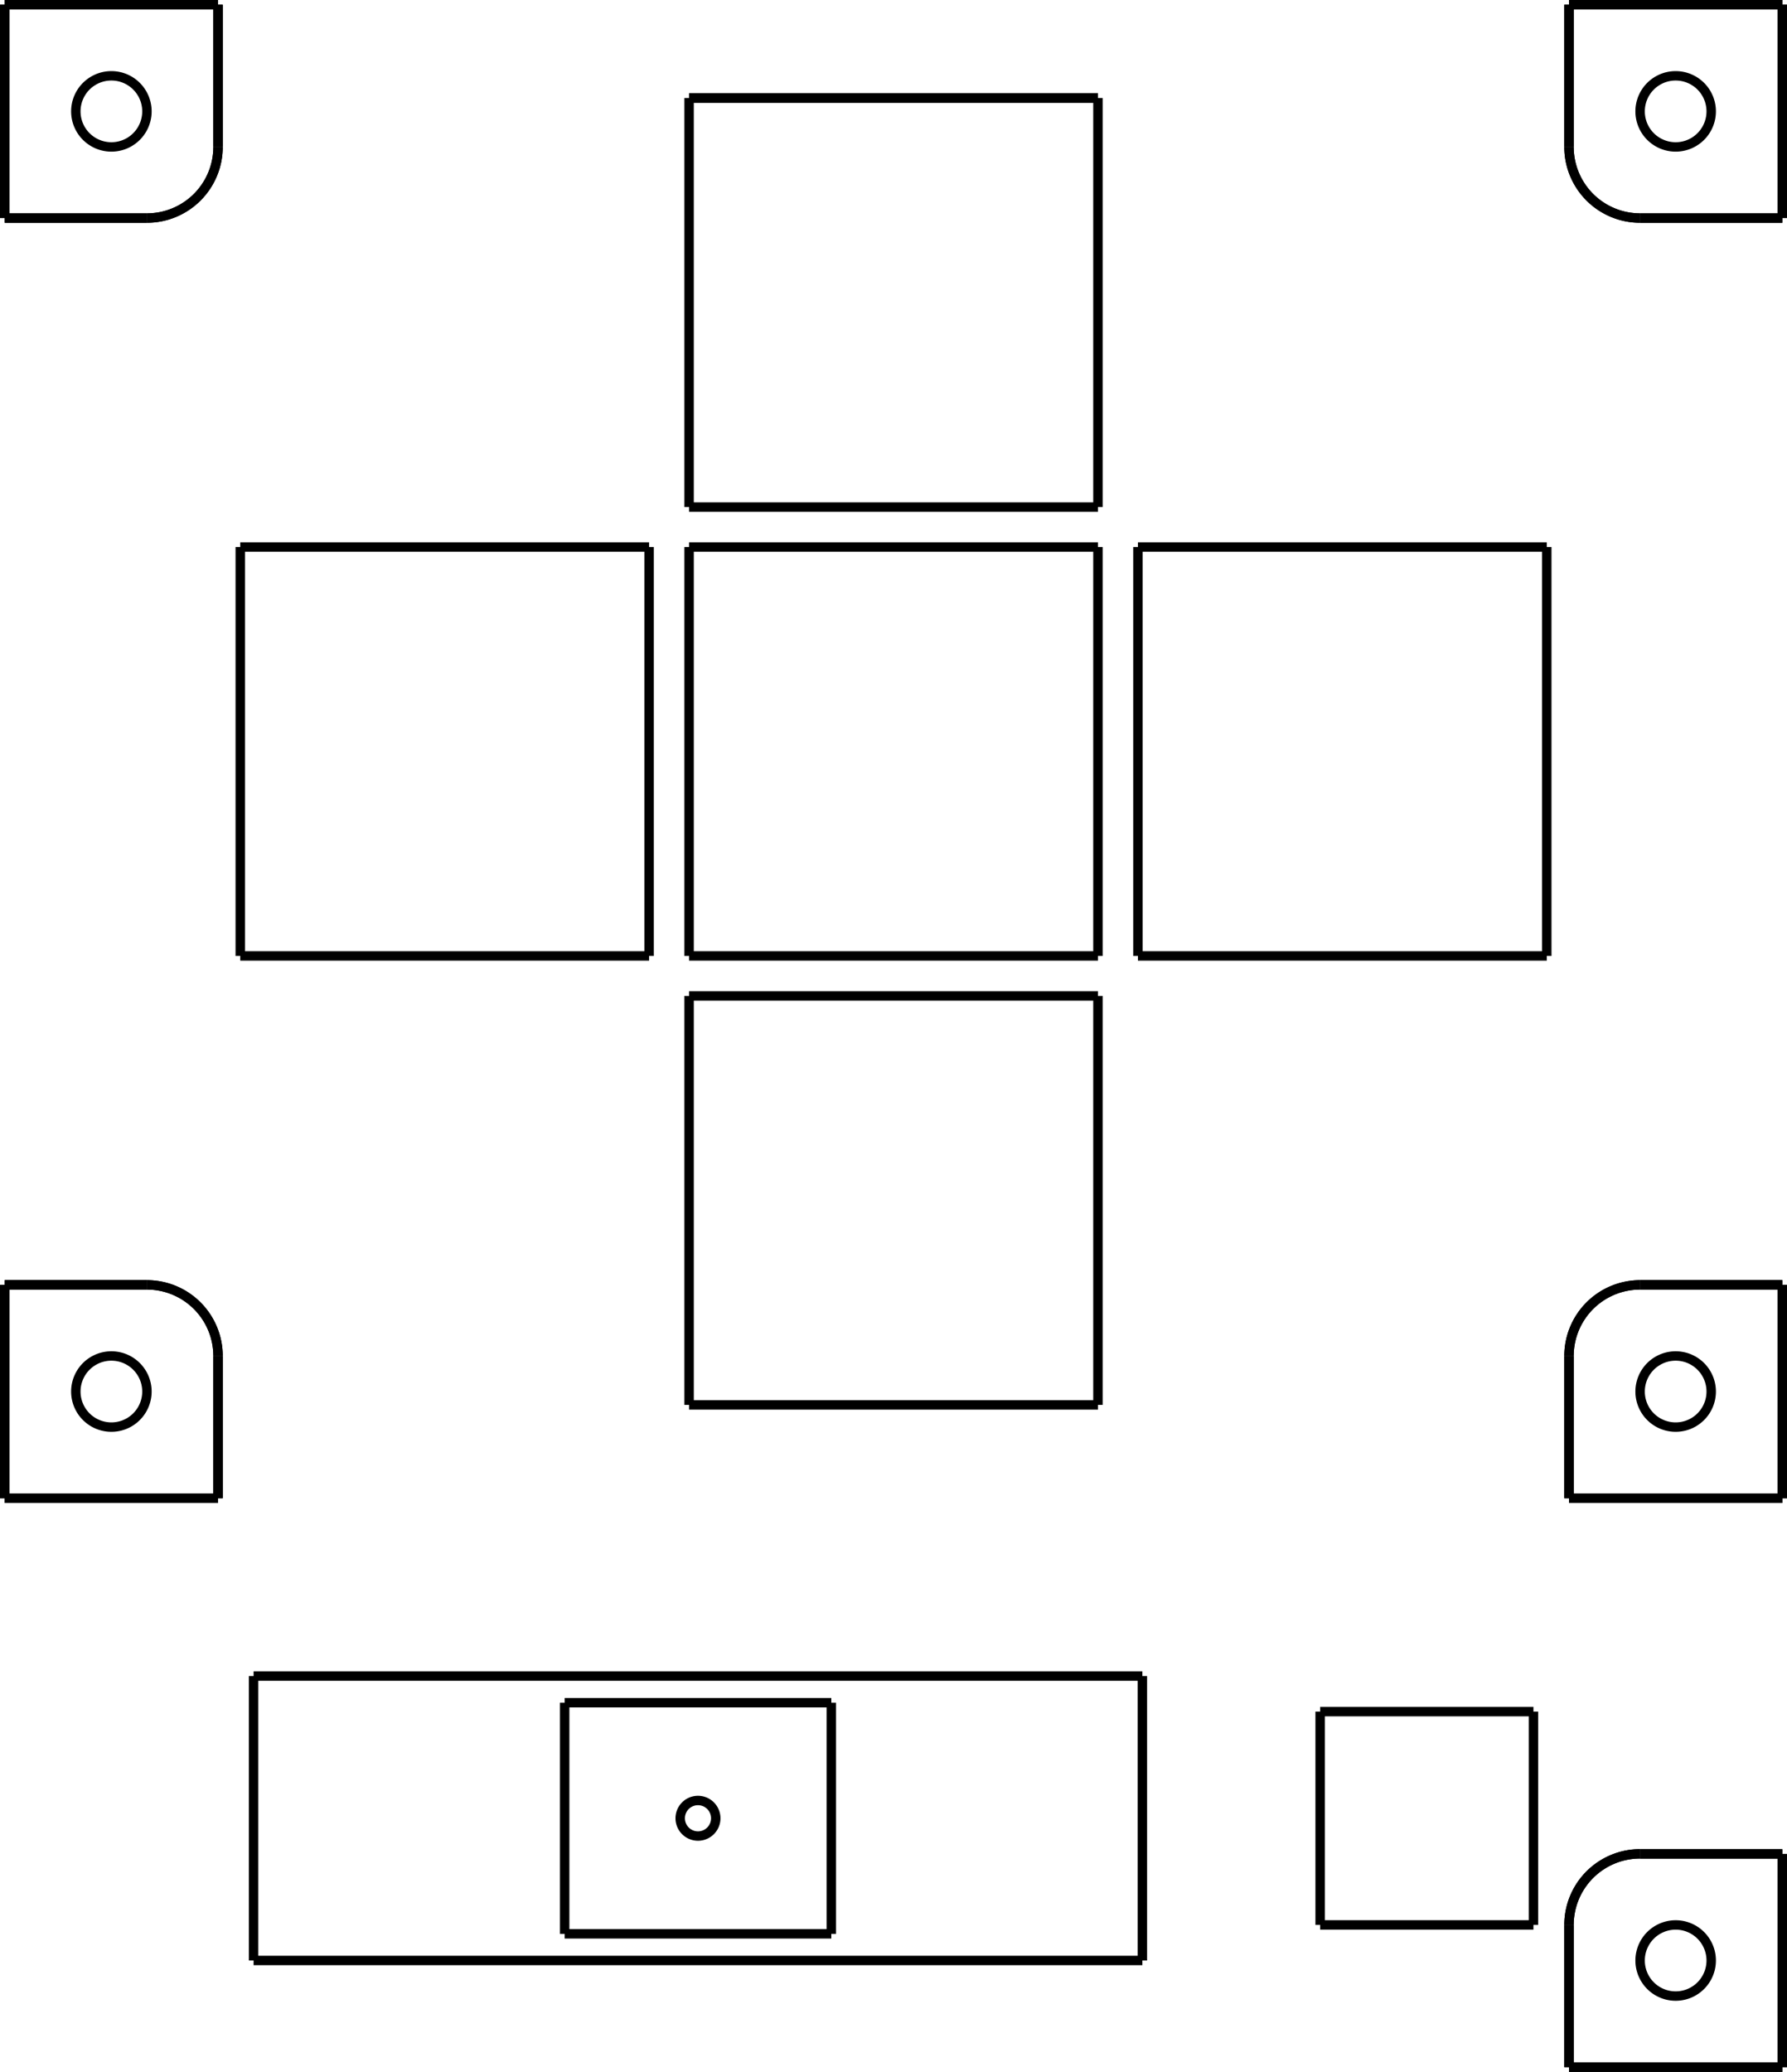 <?xml version="1.0" encoding="UTF-8" standalone="no"?>
<!-- Created with Inkscape (http://www.inkscape.org/) -->

<svg
   width="50.265mm"
   height="58.264mm"
   viewBox="0 0 50.265 58.264"
   version="1.1"
   id="svg5"
   xml:space="preserve"
   inkscape:version="1.2 (dc2aedaf03, 2022-05-15)"
   sodipodi:docname="그리기-1.svg"
   xmlns:inkscape="http://www.inkscape.org/namespaces/inkscape"
   xmlns:sodipodi="http://sodipodi.sourceforge.net/DTD/sodipodi-0.dtd"
   xmlns="http://www.w3.org/2000/svg"
   xmlns:svg="http://www.w3.org/2000/svg"><sodipodi:namedview
     id="namedview7"
     pagecolor="#ffffff"
     bordercolor="#666666"
     borderopacity="1.0"
     inkscape:showpageshadow="2"
     inkscape:pageopacity="0.0"
     inkscape:pagecheckerboard="0"
     inkscape:deskcolor="#d1d1d1"
     inkscape:document-units="mm"
     showgrid="false"
     inkscape:zoom="3.659624"
     inkscape:cx="122.1437"
     inkscape:cy="137.58244"
     inkscape:window-width="3440"
     inkscape:window-height="1351"
     inkscape:window-x="-9"
     inkscape:window-y="-9"
     inkscape:window-maximized="1"
     inkscape:current-layer="layer1" /><defs
     id="defs2"><marker
       id="DistanceX"
       orient="auto"
       refX="0"
       refY="0"
       style="overflow:visible"><path
         d="M 3,-3 -3,3 M 0,-5 V 5"
         style="stroke:#000000;stroke-width:0.5"
         id="path134" /></marker><pattern
       id="Hatch"
       patternUnits="userSpaceOnUse"
       width="8"
       height="8"
       x="0"
       y="0"><path
         d="M8 4 l-4,4"
         stroke="#000000"
         stroke-width="0.25"
         linecap="square"
         id="path137" /><path
         d="M6 2 l-4,4"
         stroke="#000000"
         stroke-width="0.25"
         linecap="square"
         id="path139" /><path
         d="M4 0 l-4,4"
         stroke="#000000"
         stroke-width="0.25"
         linecap="square"
         id="path141" /></pattern><symbol
       id="*Model_Space" /><symbol
       id="*Paper_Space" /><symbol
       id="*Paper_Space0" /></defs><g
     inkscape:label="Layer 1"
     inkscape:groupmode="layer"
     id="layer1"
     transform="translate(-302.811,-92.907)"><g
       id="g1079"><path
         style="fill:none;stroke:#000000;stroke-width:0.265"
         d="M 352.944,135.039 V 129.038"
         id="path211" /><path
         d="m 348.944,129.039 a 2,2 0 0 0 -2,2"
         style="fill:none;stroke:#000000;stroke-width:0.265"
         id="path215" /><path
         d="m 348.944,129.039 a 2,2 0 0 0 -2,2"
         style="fill:none;stroke:#000000;stroke-width:0.265"
         id="path219" /><path
         style="fill:none;stroke:#000000;stroke-width:0.265"
         d="m 302.944,129.038 h 4"
         id="path223" /><path
         style="fill:none;stroke:#000000;stroke-width:0.265"
         d="m 308.944,135.039 v -4"
         id="path227" /><path
         style="fill:none;stroke:#000000;stroke-width:0.265"
         d="M 302.944,135.039 V 129.038"
         id="path233" /><path
         d="m 350.944,148.039 a 1,1 0 0 0 -2,0 1,1 0 0 0 2,0 z"
         style="fill:none;stroke:#000000;stroke-width:0.265"
         id="path235" /><path
         style="fill:none;stroke:#000000;stroke-width:0.265"
         d="m 302.944,135.039 h 6"
         id="path237" /><path
         d="m 350.944,96.039 a 1,1 0 0 0 -2,0 1,1 0 0 0 2,0 z"
         style="fill:none;stroke:#000000;stroke-width:0.265"
         id="path239" /><path
         style="fill:none;stroke:#000000;stroke-width:0.265"
         d="m 308.944,135.039 v -4"
         id="path241" /><path
         style="fill:none;stroke:#000000;stroke-width:0.265"
         d="m 302.944,135.039 h 6"
         id="path243" /><path
         style="fill:none;stroke:#000000;stroke-width:0.265"
         d="m 345.944,141.04 v 5.998"
         id="path245" /><path
         style="fill:none;stroke:#000000;stroke-width:0.265"
         d="m 308.944,93.039 v 4"
         id="path247" /><path
         style="fill:none;stroke:#000000;stroke-width:0.265"
         d="m 302.944,93.039 h 6"
         id="path249" /><path
         style="fill:none;stroke:#000000;stroke-width:0.265"
         d="m 333.694,120.913 v 11.501"
         id="path251" /><path
         style="fill:none;stroke:#000000;stroke-width:0.265"
         d="m 322.194,120.913 v 11.501"
         id="path253" /><path
         style="fill:none;stroke:#000000;stroke-width:0.265"
         d="m 302.944,99.04 h 4"
         id="path255" /><path
         style="fill:none;stroke:#000000;stroke-width:0.265"
         d="m 302.944,93.039 v 6.001"
         id="path257" /><path
         style="fill:none;stroke:#000000;stroke-width:0.265"
         d="m 352.944,135.039 h -6"
         id="path259" /><path
         style="fill:none;stroke:#000000;stroke-width:0.265"
         d="m 309.569,108.29 v 11.499"
         id="path261" /><path
         style="fill:none;stroke:#000000;stroke-width:0.265"
         d="m 334.944,140.04 v 7.998"
         id="path263" /><path
         style="fill:none;stroke:#000000;stroke-width:0.265"
         d="m 322.194,119.789 h 11.5"
         id="path265" /><path
         d="m 306.944,96.039 a 1,1 0 0 0 -2,0 1,1 0 0 0 2,0 z"
         style="fill:none;stroke:#000000;stroke-width:0.265"
         id="path267" /><path
         style="fill:none;stroke:#000000;stroke-width:0.265"
         d="m 321.069,108.29 v 11.499"
         id="path269" /><path
         style="fill:none;stroke:#000000;stroke-width:0.265"
         d="m 318.694,140.789 h 7.5"
         id="path271" /><path
         style="fill:none;stroke:#000000;stroke-width:0.265"
         d="m 322.194,108.29 v 11.499"
         id="path273" /><path
         style="fill:none;stroke:#000000;stroke-width:0.265"
         d="m 322.194,120.913 h 11.5"
         id="path275" /><path
         style="fill:none;stroke:#000000;stroke-width:0.265"
         d="m 318.694,147.289 h 7.5"
         id="path277" /><path
         style="fill:none;stroke:#000000;stroke-width:0.265"
         d="m 333.694,108.29 v 11.499"
         id="path279" /><path
         style="fill:none;stroke:#000000;stroke-width:0.265"
         d="m 322.194,132.415 h 11.5"
         id="path281" /><path
         style="fill:none;stroke:#000000;stroke-width:0.265"
         d="m 318.694,140.789 v 6.501"
         id="path283" /><path
         style="fill:none;stroke:#000000;stroke-width:0.265"
         d="m 309.569,108.29 h 11.5"
         id="path285" /><path
         style="fill:none;stroke:#000000;stroke-width:0.265"
         d="m 309.944,140.04 h 25"
         id="path287" /><path
         style="fill:none;stroke:#000000;stroke-width:0.265"
         d="m 334.819,108.29 v 11.499"
         id="path289" /><path
         style="fill:none;stroke:#000000;stroke-width:0.265"
         d="m 309.569,119.789 h 11.5"
         id="path291" /><path
         style="fill:none;stroke:#000000;stroke-width:0.265"
         d="m 309.944,140.04 v 7.998"
         id="path293" /><path
         style="fill:none;stroke:#000000;stroke-width:0.265"
         d="m 322.194,108.29 h 11.5"
         id="path295" /><path
         style="fill:none;stroke:#000000;stroke-width:0.265"
         d="m 309.944,148.038 h 25"
         id="path297" /><path
         style="fill:none;stroke:#000000;stroke-width:0.265"
         d="m 346.319,108.29 v 11.499"
         id="path299" /><path
         d="m 350.944,132.039 a 1,1 0 0 0 -2,0 1,1 0 0 0 2,0 z"
         style="fill:none;stroke:#000000;stroke-width:0.265"
         id="path301" /><path
         style="fill:none;stroke:#000000;stroke-width:0.265"
         d="m 352.944,93.039 h -6"
         id="path303" /><path
         style="fill:none;stroke:#000000;stroke-width:0.265"
         d="m 346.944,151.039 v -4"
         id="path305" /><path
         style="fill:none;stroke:#000000;stroke-width:0.265"
         d="M 352.944,135.039 V 129.038"
         id="path307" /><path
         style="fill:none;stroke:#000000;stroke-width:0.265"
         d="m 334.819,108.29 h 11.5"
         id="path309" /><path
         style="fill:none;stroke:#000000;stroke-width:0.265"
         d="m 352.944,135.039 h -6"
         id="path311" /><path
         style="fill:none;stroke:#000000;stroke-width:0.265"
         d="m 334.819,119.789 h 11.5"
         id="path313" /><path
         style="fill:none;stroke:#000000;stroke-width:0.265"
         d="m 352.944,129.038 h -4"
         id="path315" /><path
         style="fill:none;stroke:#000000;stroke-width:0.265"
         d="M 333.694,107.165 V 95.664"
         id="path317" /><path
         style="fill:none;stroke:#000000;stroke-width:0.265"
         d="m 346.944,135.039 v -4"
         id="path319" /><path
         style="fill:none;stroke:#000000;stroke-width:0.265"
         d="M 322.194,107.165 V 95.664"
         id="path321" /><path
         style="fill:none;stroke:#000000;stroke-width:0.265"
         d="m 346.944,135.039 v -4"
         id="path323" /><path
         style="fill:none;stroke:#000000;stroke-width:0.265"
         d="m 322.194,95.664 h 11.5"
         id="path325" /><path
         style="fill:none;stroke:#000000;stroke-width:0.265"
         d="m 352.944,129.038 h -4"
         id="path327" /><path
         style="fill:none;stroke:#000000;stroke-width:0.265"
         d="m 322.194,107.165 h 11.5"
         id="path329" /><path
         d="m 306.944,99.039 a 2,2 0 0 0 2,-2"
         style="fill:none;stroke:#000000;stroke-width:0.265"
         id="path331" /><path
         d="m 346.944,97.039 a 2,2 0 0 0 2,2"
         style="fill:none;stroke:#000000;stroke-width:0.265"
         id="path333" /><path
         style="fill:none;stroke:#000000;stroke-width:0.265"
         d="m 346.944,93.039 v 4"
         id="path335" /><path
         style="fill:none;stroke:#000000;stroke-width:0.265"
         d="m 352.944,93.039 v 6.001"
         id="path337" /><path
         style="fill:none;stroke:#000000;stroke-width:0.265"
         d="m 352.944,99.04 h -4"
         id="path339" /><path
         style="fill:none;stroke:#000000;stroke-width:0.265"
         d="m 352.944,93.039 h -6"
         id="path341" /><path
         d="m 306.944,132.039 a 1,1 0 0 0 -2,0 1,1 0 0 0 2,0 z"
         style="fill:none;stroke:#000000;stroke-width:0.265"
         id="path343" /><path
         d="m 346.944,97.039 a 2,2 0 0 0 2,2"
         style="fill:none;stroke:#000000;stroke-width:0.265"
         id="path345" /><path
         d="m 322.944,144.039 a 0.5,0.5 0 0 0 -1,0 0.5,0.5 0 0 0 1,0 z"
         style="fill:none;stroke:#000000;stroke-width:0.265"
         id="path347" /><path
         d="m 306.944,99.039 a 2,2 0 0 0 2,-2"
         style="fill:none;stroke:#000000;stroke-width:0.265"
         id="path349" /><path
         style="fill:none;stroke:#000000;stroke-width:0.265"
         d="m 302.944,93.039 v 6.001"
         id="path351" /><path
         style="fill:none;stroke:#000000;stroke-width:0.265"
         d="m 346.944,93.039 v 4"
         id="path353" /><path
         style="fill:none;stroke:#000000;stroke-width:0.265"
         d="m 302.944,93.039 h 6"
         id="path355" /><path
         style="fill:none;stroke:#000000;stroke-width:0.265"
         d="m 352.944,99.04 h -4"
         id="path357" /><path
         style="fill:none;stroke:#000000;stroke-width:0.265"
         d="m 302.944,99.04 h 4"
         id="path359" /><path
         style="fill:none;stroke:#000000;stroke-width:0.265"
         d="m 352.944,93.039 v 6.001"
         id="path361" /><path
         style="fill:none;stroke:#000000;stroke-width:0.265"
         d="m 308.944,93.039 v 4"
         id="path363" /><path
         style="fill:none;stroke:#000000;stroke-width:0.265"
         d="M 302.944,135.039 V 129.038"
         id="path365" /><path
         style="fill:none;stroke:#000000;stroke-width:0.265"
         d="m 333.694,95.664 h -11.5"
         id="path369" /><path
         d="m 348.944,145.039 a 2,2 0 0 0 -2,2"
         style="fill:none;stroke:#000000;stroke-width:0.265"
         id="path371" /><path
         d="m 348.944,145.039 a 2,2 0 0 0 -2,2"
         style="fill:none;stroke:#000000;stroke-width:0.265"
         id="path373" /><path
         style="fill:none;stroke:#000000;stroke-width:0.265"
         d="m 352.944,151.039 h -6"
         id="path375" /><path
         style="fill:none;stroke:#000000;stroke-width:0.265"
         d="m 352.944,151.039 v -5.998"
         id="path377" /><path
         style="fill:none;stroke:#000000;stroke-width:0.265"
         d="m 346.944,151.039 v -4"
         id="path379" /><path
         style="fill:none;stroke:#000000;stroke-width:0.265"
         d="m 352.944,145.041 h -4"
         id="path381" /><path
         style="fill:none;stroke:#000000;stroke-width:0.265"
         d="m 352.944,151.039 h -6"
         id="path385" /><path
         style="fill:none;stroke:#000000;stroke-width:0.265"
         d="m 352.944,145.041 h -4"
         id="path389" /><path
         style="fill:none;stroke:#000000;stroke-width:0.265"
         d="m 352.944,151.039 v -5.998"
         id="path393" /><path
         d="m 308.944,131.039 a 2,2 0 0 0 -2,-2"
         style="fill:none;stroke:#000000;stroke-width:0.265"
         id="path395" /><path
         style="fill:none;stroke:#000000;stroke-width:0.265"
         d="m 339.944,141.04 h 6"
         id="path397" /><path
         d="m 308.944,131.039 a 2,2 0 0 0 -2,-2"
         style="fill:none;stroke:#000000;stroke-width:0.265"
         id="path399" /><path
         style="fill:none;stroke:#000000;stroke-width:0.265"
         d="m 339.944,147.038 h 6"
         id="path401" /><path
         style="fill:none;stroke:#000000;stroke-width:0.265"
         d="m 302.944,129.038 h 4"
         id="path403" /><path
         style="fill:none;stroke:#000000;stroke-width:0.265"
         d="m 326.194,140.789 v 6.501"
         id="path405" /><path
         style="fill:none;stroke:#000000;stroke-width:0.265"
         d="m 339.944,141.04 v 5.998"
         id="path407" /></g></g></svg>
